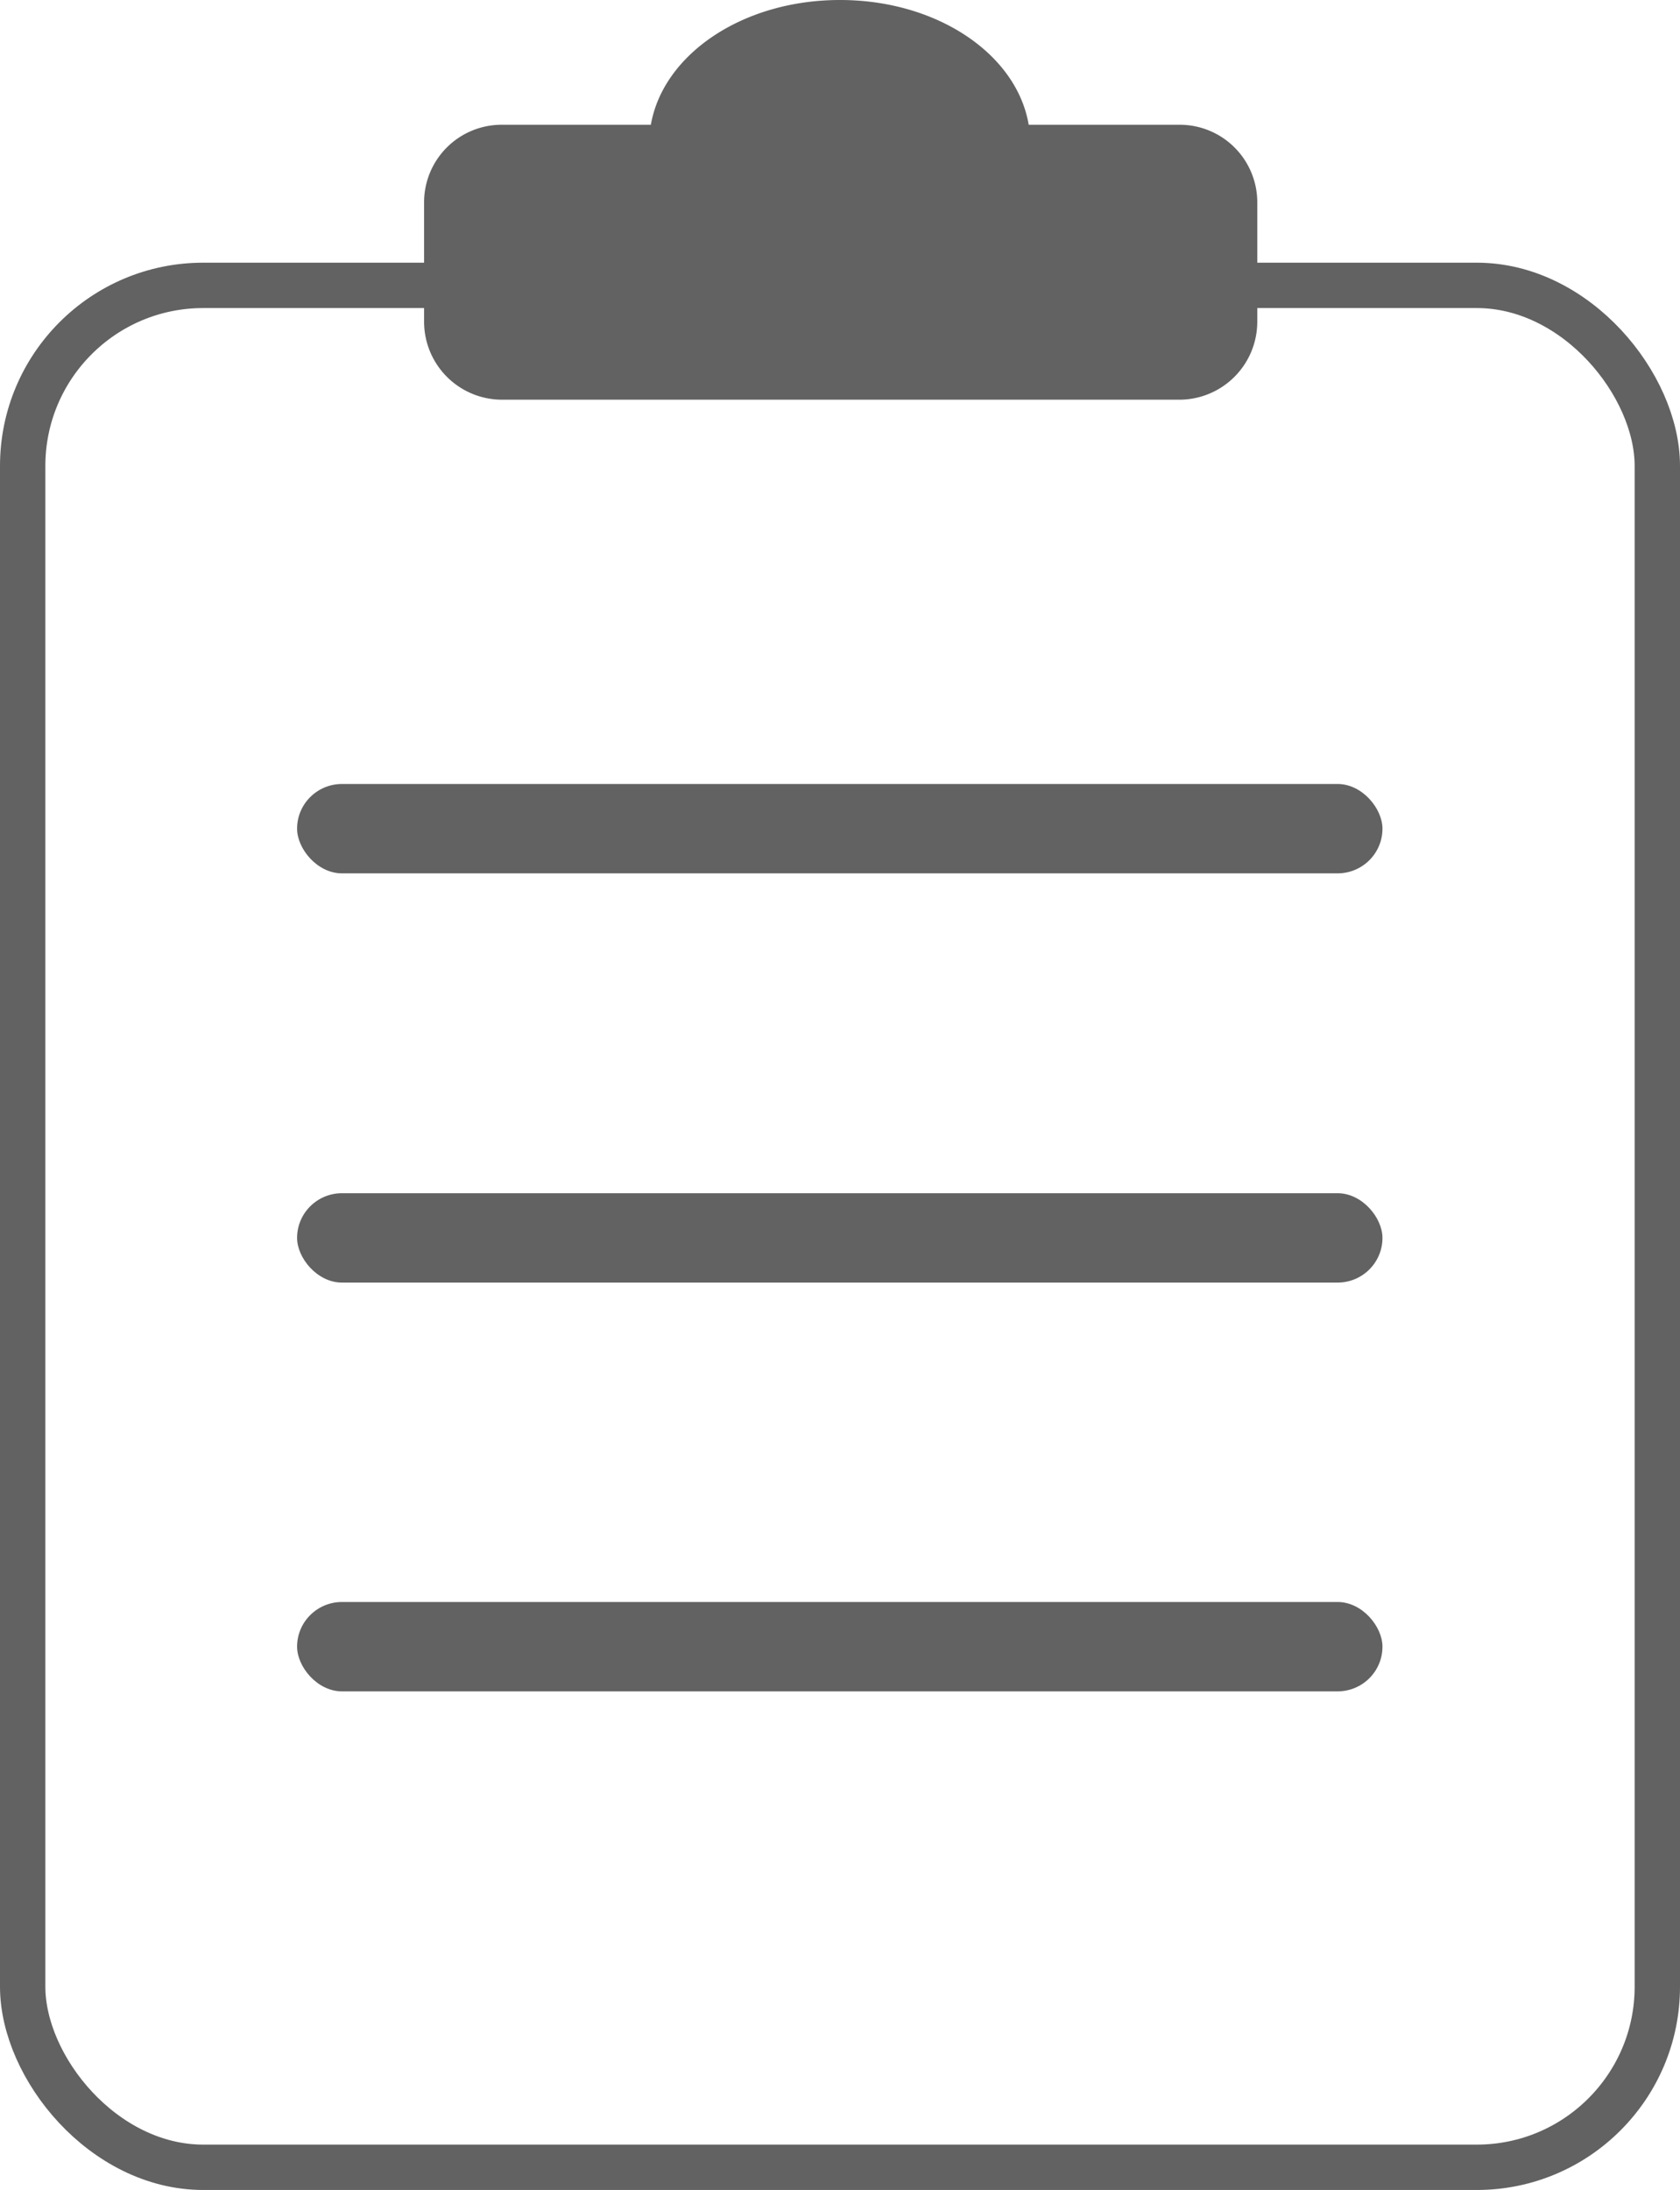 <svg xmlns="http://www.w3.org/2000/svg" viewBox="0 0 37.04 48.27"><defs><style>.cls-1{fill:none;stroke:#626262;stroke-miterlimit:10;}.cls-2{fill:#626262;}</style></defs><g id="Ebene_2" data-name="Ebene 2"><g id="Icons"><rect class="cls-1" x="0.5" y="6.29" width="36.04" height="41.48" rx="3.98"/><path class="cls-2" d="M26,2.75H22.68C22.42,1.2,20.67,0,18.52,0s-3.9,1.2-4.17,2.75H11.07A1.71,1.71,0,0,0,9.35,4.46V7.09a1.72,1.72,0,0,0,1.72,1.72H26a1.72,1.72,0,0,0,1.72-1.72V4.46A1.71,1.71,0,0,0,26,2.75Z"/><rect class="cls-2" x="6.55" y="17.28" width="23.93" height="1.97" rx="0.99"/><rect class="cls-2" x="6.55" y="26.3" width="23.93" height="1.97" rx="0.99"/><rect class="cls-2" x="6.55" y="35.31" width="23.93" height="1.97" rx="0.99"/></g></g></svg>